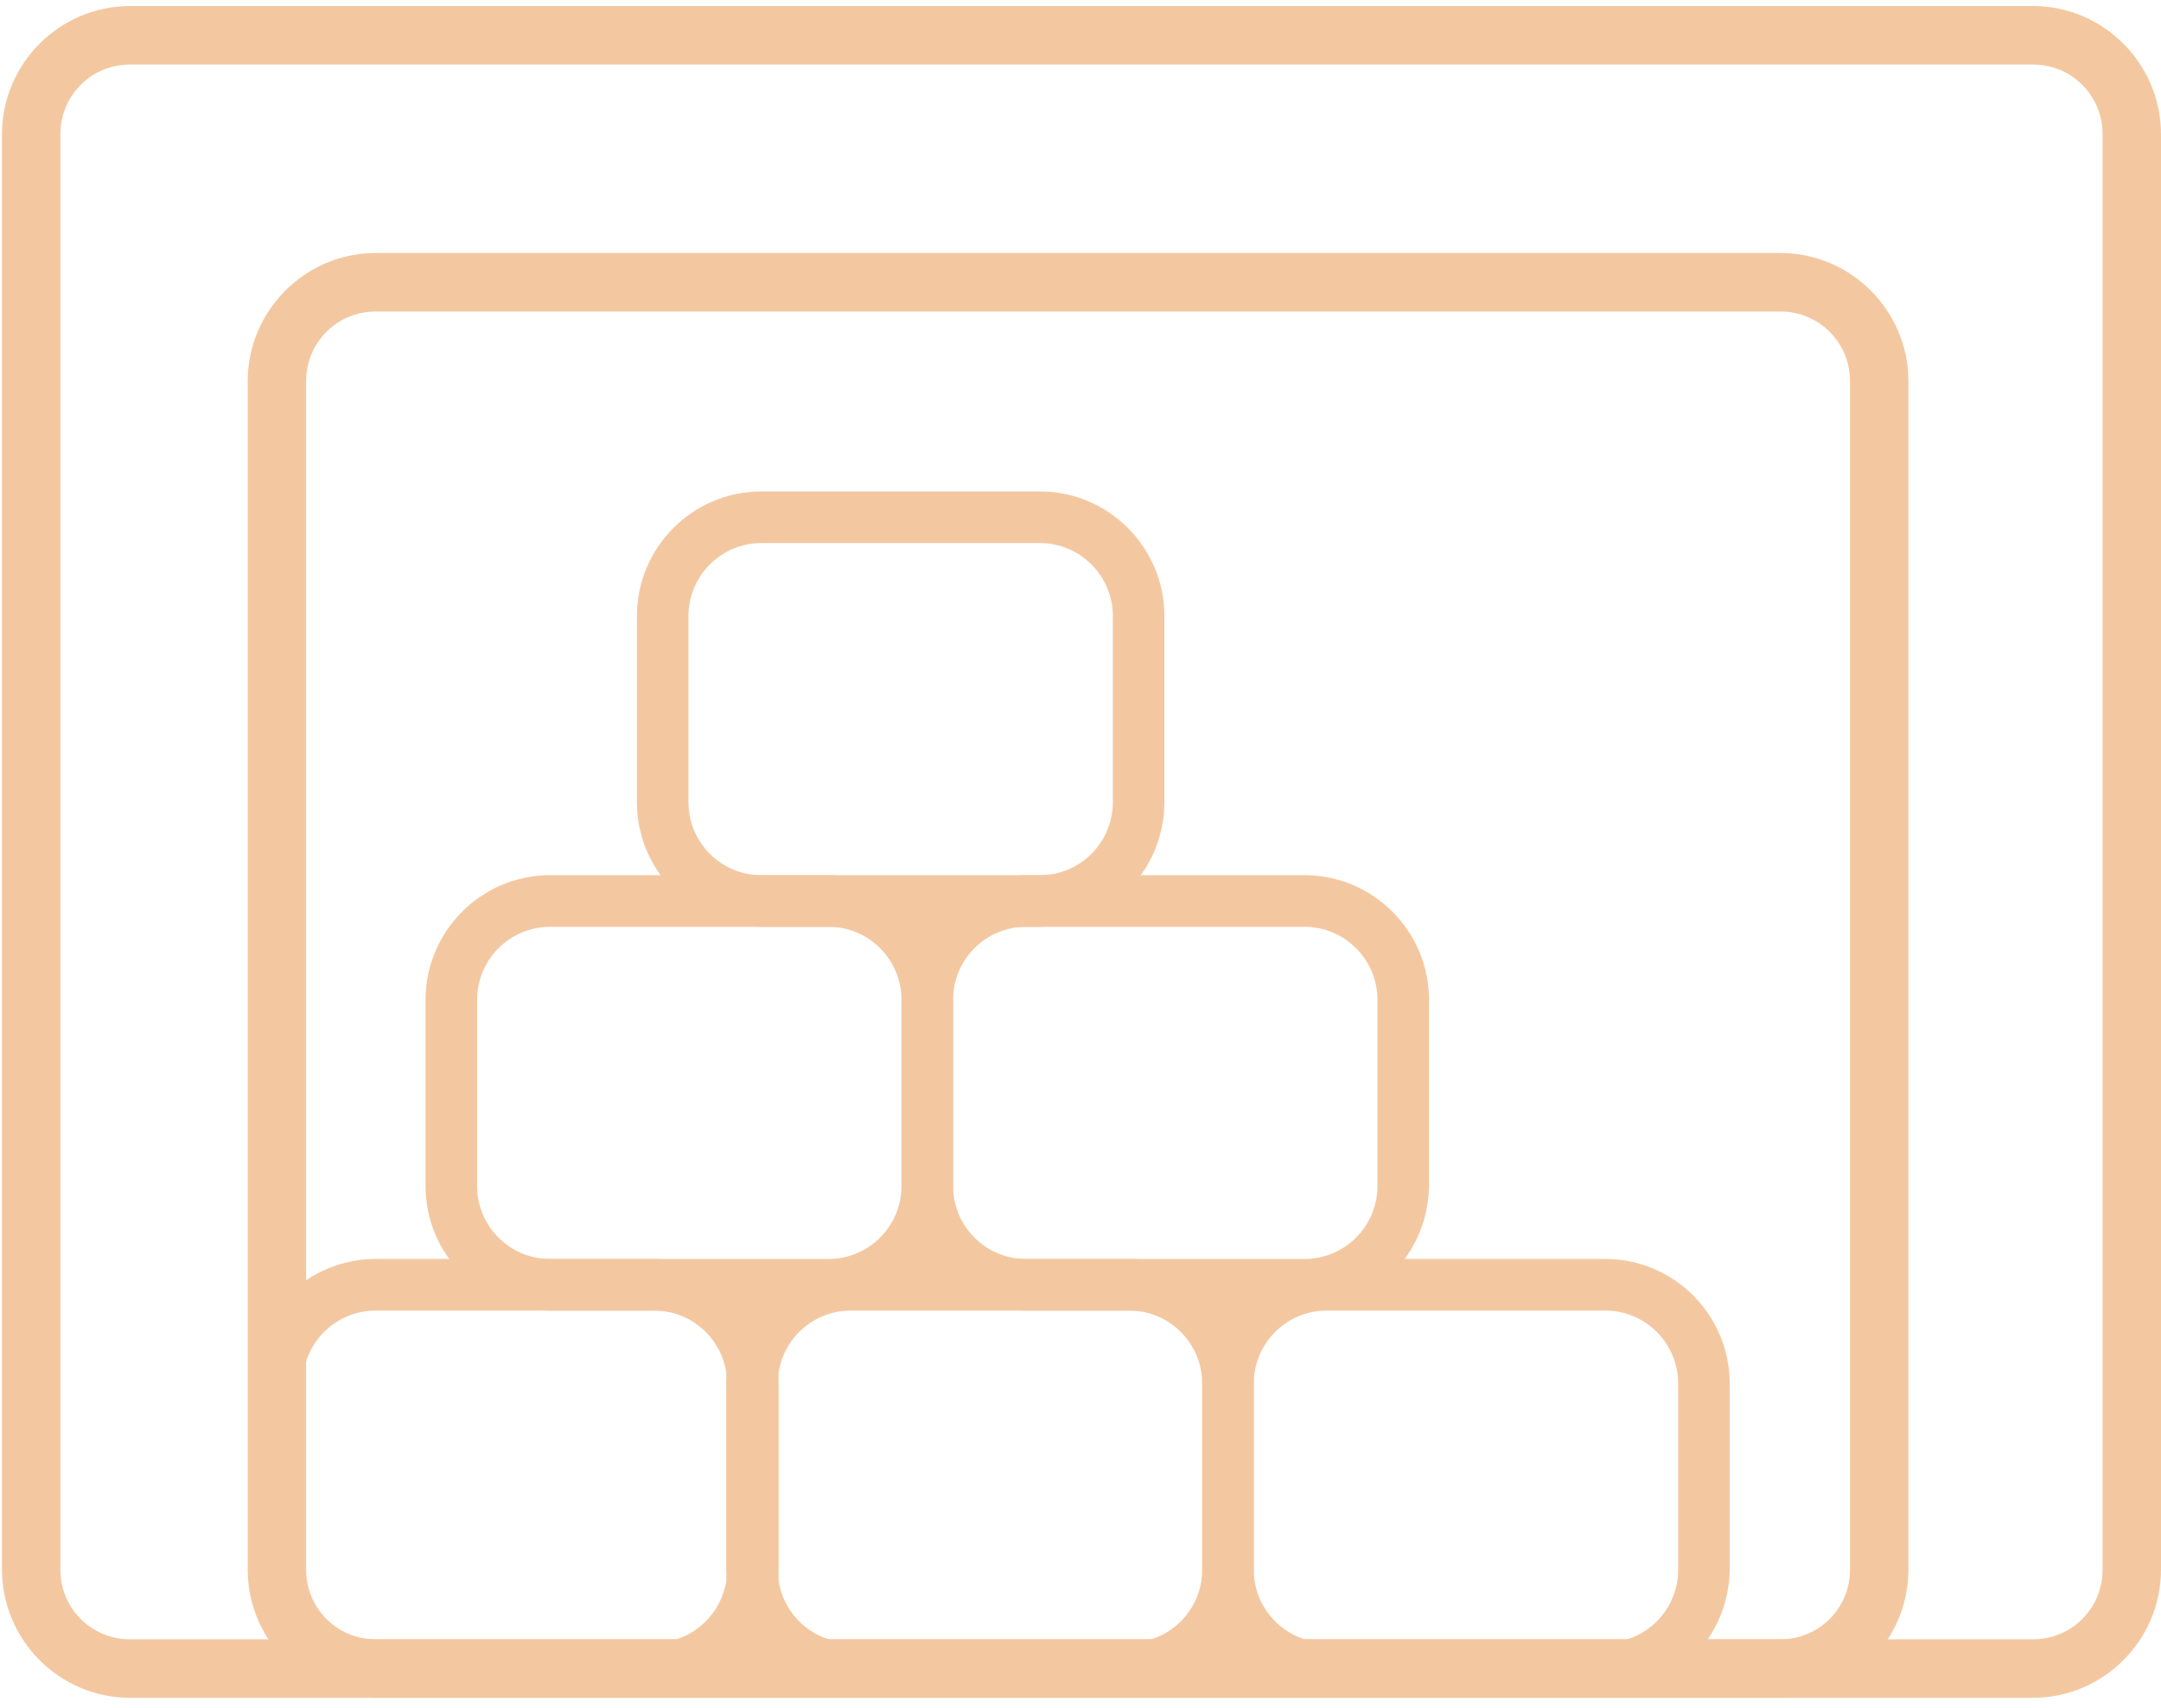 <svg width="167" height="132" viewBox="0 0 167 132" fill="none" xmlns="http://www.w3.org/2000/svg">
    <path d="M157.107 131.209H10.046C4.602 131.209 0.154 126.754 0.154 121.3V10.374C0.154 4.921 4.602 0.466 10.046 0.466H157.107C162.552 0.466 167 4.921 167 10.374V121.3C167 126.754 162.552 131.209 157.107 131.209ZM10.046 4.988C7.058 4.988 4.668 7.382 4.668 10.374V121.3C4.668 124.293 7.058 126.687 10.046 126.687H157.107C160.095 126.687 162.485 124.293 162.485 121.3V10.374C162.485 7.382 160.095 4.988 157.107 4.988H10.046Z" fill="#F3C8A1"/>
    <path d="M137.588 131.209H29.035C23.59 131.209 19.142 126.754 19.142 121.3V29.461C19.142 24.007 23.59 19.552 29.035 19.552H137.588C143.032 19.552 147.481 24.007 147.481 29.461V121.3C147.481 126.754 143.032 131.209 137.588 131.209ZM29.035 24.074C26.047 24.074 23.657 26.468 23.657 29.461V121.3C23.657 124.293 26.047 126.687 29.035 126.687H137.588C140.576 126.687 142.966 124.293 142.966 121.3V29.461C142.966 26.468 140.576 24.074 137.588 24.074H29.035Z" fill="#F3C8A1"/>
    <path d="M50.546 130.943H29.035C23.723 130.943 19.408 126.621 19.408 121.3V106.936C19.408 101.616 23.723 97.293 29.035 97.293H50.546C55.858 97.293 60.173 101.616 60.173 106.936V121.3C60.173 126.621 55.858 130.943 50.546 130.943ZM29.035 101.283C25.914 101.283 23.391 103.81 23.391 106.936V121.3C23.391 124.426 25.914 126.953 29.035 126.953H50.546C53.667 126.953 56.19 124.426 56.19 121.3V106.936C56.19 103.81 53.667 101.283 50.546 101.283H29.035Z" fill="#F3C8A1"/>
    <path d="M87.262 130.943H65.75C60.439 130.943 56.123 126.621 56.123 121.3V106.936C56.123 101.616 60.439 97.293 65.75 97.293H87.262C92.573 97.293 96.889 101.616 96.889 106.936V121.3C96.889 126.621 92.573 130.943 87.262 130.943ZM65.75 101.283C62.63 101.283 60.107 103.81 60.107 106.936V121.3C60.107 124.426 62.63 126.953 65.75 126.953H87.262C90.382 126.953 92.905 124.426 92.905 121.3V106.936C92.905 103.81 90.382 101.283 87.262 101.283H65.75Z" fill="#F3C8A1"/>
    <path d="M123.977 130.943H102.532C97.221 130.943 92.905 126.621 92.905 121.3V106.936C92.905 101.616 97.221 97.293 102.532 97.293H124.044C129.355 97.293 133.671 101.616 133.671 106.936V121.3C133.604 126.621 129.289 130.943 123.977 130.943ZM102.532 101.283C99.412 101.283 96.889 103.81 96.889 106.936V121.3C96.889 124.426 99.412 126.953 102.532 126.953H124.044C127.164 126.953 129.687 124.426 129.687 121.3V106.936C129.687 103.81 127.164 101.283 124.044 101.283H102.532Z" fill="#F3C8A1"/>
    <path d="M100.806 101.286H79.294C73.983 101.286 69.667 96.963 69.667 91.643V77.278C69.667 71.958 73.983 67.635 79.294 67.635H100.806C106.118 67.635 110.433 71.958 110.433 77.278V91.643C110.367 96.963 106.051 101.286 100.806 101.286ZM79.294 71.626C76.174 71.626 73.651 74.153 73.651 77.278V91.643C73.651 94.769 76.174 97.296 79.294 97.296H100.806C103.927 97.296 106.449 94.769 106.449 91.643V77.278C106.449 74.153 103.927 71.626 100.806 71.626H79.294Z" fill="#F3C8A1"/>
    <path d="M80.357 71.628H58.845C53.534 71.628 49.218 67.305 49.218 61.985V47.621C49.218 42.3 53.534 37.978 58.845 37.978H80.357C85.668 37.978 89.984 42.3 89.984 47.621V61.985C89.984 67.305 85.668 71.628 80.357 71.628ZM58.845 41.968C55.725 41.968 53.202 44.495 53.202 47.621V61.985C53.202 65.111 55.725 67.638 58.845 67.638H80.357C83.477 67.638 86 65.111 86 61.985V47.621C86 44.495 83.477 41.968 80.357 41.968H58.845Z" fill="#F3C8A1"/>
    <path d="M64.024 101.286H42.512C37.201 101.286 32.885 96.963 32.885 91.643V77.278C32.885 71.958 37.201 67.635 42.512 67.635H64.024C69.335 67.635 73.651 71.958 73.651 77.278V91.643C73.651 96.963 69.335 101.286 64.024 101.286ZM42.512 71.626C39.392 71.626 36.869 74.153 36.869 77.278V91.643C36.869 94.769 39.392 97.296 42.512 97.296H64.024C67.144 97.296 69.667 94.769 69.667 91.643V77.278C69.667 74.153 67.144 71.626 64.024 71.626H42.512Z" fill="#F3C8A1"/>
</svg>
